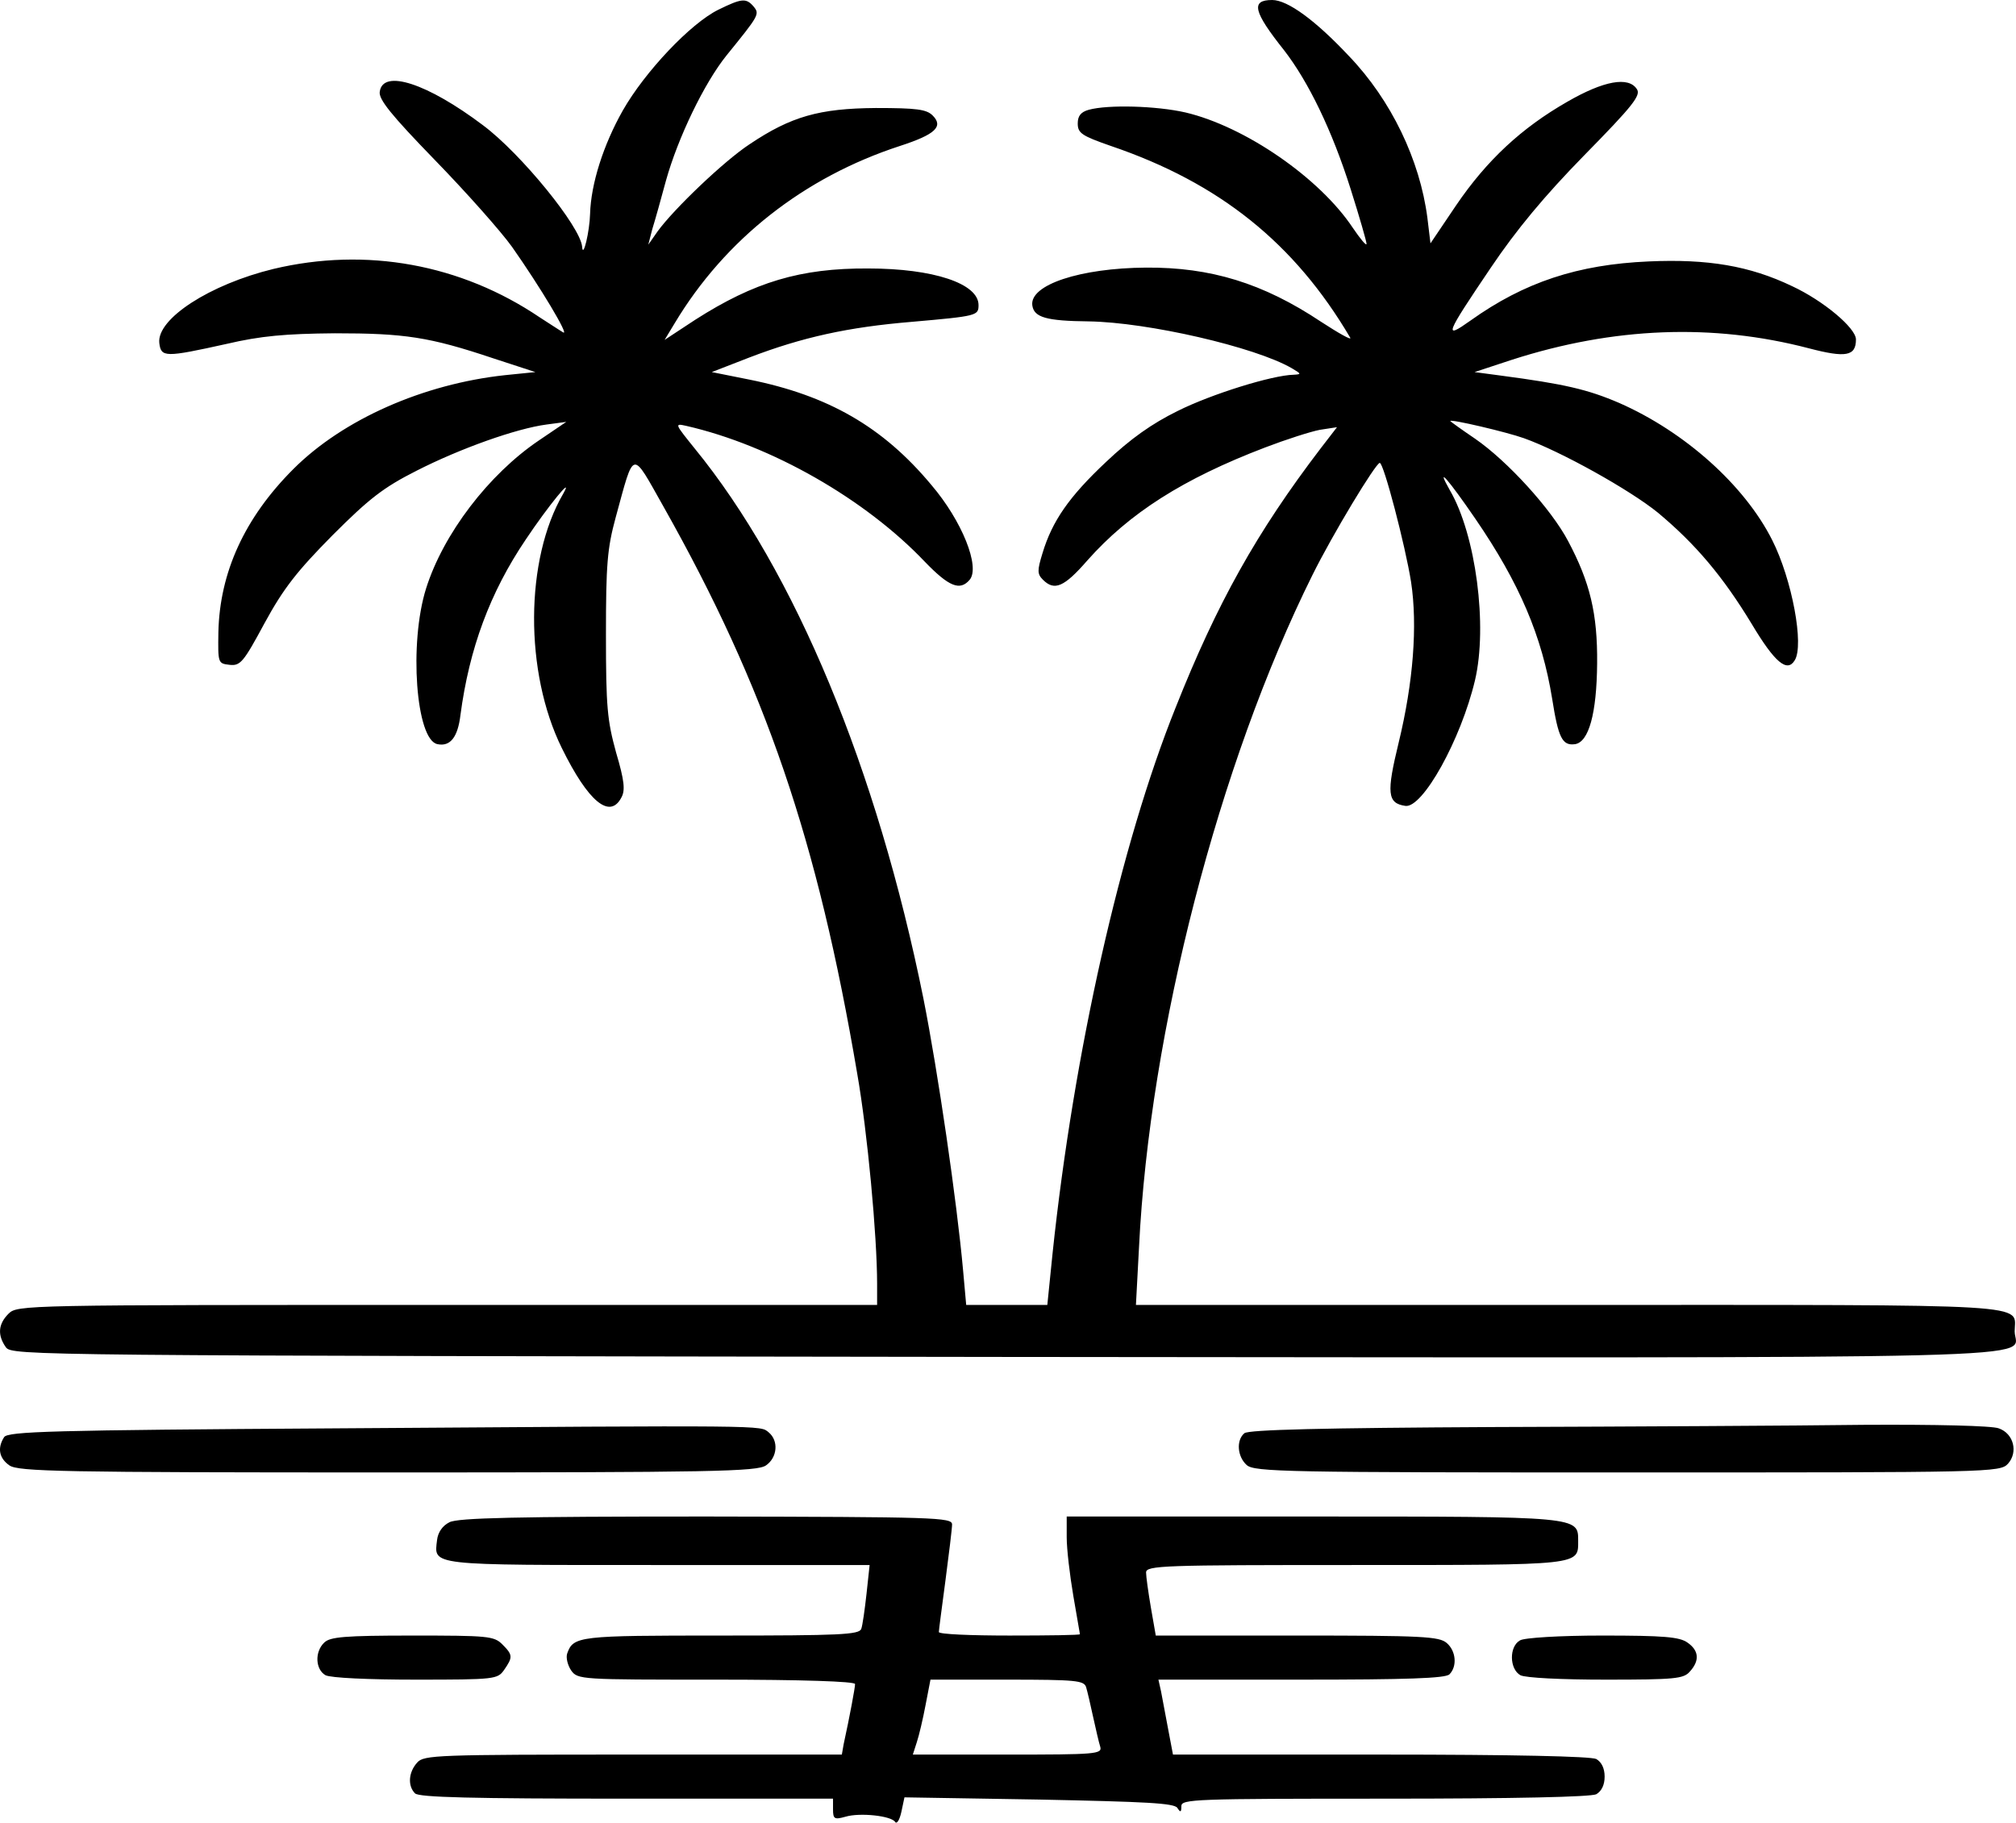 <svg xmlns="http://www.w3.org/2000/svg" version="1.0" preserveAspectRatio="xMidYMid meet" viewBox="279.07 298 457.23 413.43">
<defs>
    <filter id="shadow" x="-20%" y="-20%" width="200%" height="200%">
      <feOffset result="offOut" in="SourceGraphic" dx="5" dy="5" />
      <feGaussianBlur result="blurOut" in="offOut" stdDeviation="3" />
      <feBlend in="SourceGraphic" in2="blurOut" mode="normal" />
    </filter>
  </defs>
<g transform="translate(0,1024) scale(0.1,-0.1)" fill="#000000" stroke="none">
<path d="M4420 7238 c-63 -31 -167 -141 -217 -229 -44 -78 -72 -166 -74 -234 -1 -40 -16 -103 -18 -75 -3 45 -139 212 -225 276 -126 95 -227 128 -234 76 -3 -17 26 -53 125 -155 71 -73 150 -162 175 -197 64 -91 131 -203 116 -194 -7 4 -31 20 -53 34 -179 121 -394 160 -604 110 -144 -35 -265 -113 -259 -168 4 -33 13 -33 153 -2 77 18 133 23 245 24 158 0 214 -8 360 -57 l95 -31 -69 -7 c-185 -20 -367 -100 -480 -213 -111 -111 -167 -235 -170 -370 -1 -70 -1 -71 25 -74 25 -3 32 6 80 95 43 79 74 118 154 199 83 83 115 108 190 146 100 51 227 96 295 105 l45 6 -62 -42 c-114 -77 -217 -212 -256 -336 -39 -124 -23 -344 26 -353 29 -6 46 16 52 66 20 151 67 278 148 398 50 75 111 150 85 104 -87 -149 -88 -405 -3 -577 60 -122 109 -162 135 -112 9 16 7 38 -12 102 -20 73 -23 103 -23 267 0 160 3 196 22 266 43 157 35 155 109 24 231 -410 349 -755 439 -1286 23 -131 45 -368 45 -476 l0 -48 -975 0 c-962 0 -975 0 -995 -20 -24 -24 -25 -49 -6 -76 14 -19 50 -19 2262 -22 2475 -2 2294 -7 2294 58 0 64 68 60 -1012 60 l-981 0 7 131 c24 490 181 1097 393 1524 46 93 144 255 153 255 9 0 58 -188 71 -270 15 -99 5 -228 -28 -364 -28 -115 -26 -138 15 -144 39 -6 126 150 158 285 29 123 2 330 -57 431 -34 60 -3 24 58 -65 100 -146 151 -266 174 -408 14 -89 23 -107 52 -103 31 5 49 69 50 183 1 113 -16 184 -66 278 -38 72 -137 181 -211 232 -31 21 -56 39 -56 40 0 5 128 -25 167 -39 84 -30 240 -117 304 -169 85 -71 147 -144 213 -253 52 -87 80 -110 97 -82 22 34 -6 184 -51 273 -63 125 -199 246 -347 311 -72 31 -125 43 -268 62 l-60 8 85 28 c230 74 455 83 673 26 84 -22 107 -18 107 20 0 26 -74 88 -145 121 -96 46 -191 62 -325 56 -161 -7 -282 -47 -404 -134 -62 -44 -58 -34 46 120 58 86 121 162 212 255 110 112 129 136 119 150 -19 29 -75 19 -158 -29 -103 -59 -182 -132 -252 -235 l-58 -86 -7 58 c-17 131 -82 267 -178 367 -76 81 -139 127 -174 127 -49 0 -43 -26 27 -114 55 -71 109 -182 151 -315 20 -63 36 -119 36 -124 0 -6 -14 11 -31 36 -75 113 -244 230 -380 262 -66 15 -175 18 -219 6 -18 -5 -25 -14 -25 -31 0 -22 9 -28 75 -51 247 -84 417 -221 543 -435 4 -7 -26 10 -66 36 -132 88 -251 124 -397 123 -149 -1 -265 -39 -258 -86 4 -27 32 -35 128 -36 134 -2 377 -58 460 -106 22 -13 23 -14 5 -15 -49 -1 -187 -44 -263 -82 -59 -29 -107 -63 -163 -116 -84 -79 -122 -134 -144 -207 -12 -39 -12 -47 1 -60 26 -26 48 -17 101 44 95 107 217 185 403 256 47 18 103 36 124 40 l39 6 -37 -48 c-145 -190 -235 -351 -329 -588 -125 -311 -231 -783 -279 -1237 l-12 -118 -92 0 -92 0 -7 78 c-14 156 -57 451 -90 617 -105 520 -291 969 -519 1248 -45 56 -46 57 -19 51 193 -44 406 -166 541 -308 55 -57 80 -67 102 -41 24 29 -17 133 -87 215 -110 132 -234 203 -413 239 l-85 17 85 33 c120 46 224 69 369 81 148 13 151 14 151 38 0 49 -103 83 -250 83 -154 1 -259 -31 -392 -116 l-70 -46 23 38 c114 190 293 331 511 402 80 26 99 44 74 69 -14 14 -36 17 -129 17 -128 -1 -192 -19 -286 -82 -58 -38 -172 -147 -209 -198 l-21 -30 9 35 c6 19 20 69 31 110 27 97 87 222 138 285 73 90 75 93 61 110 -17 20 -27 19 -80 -7z"/>
<path d="M3552 4020 c-646 -4 -744 -7 -752 -20 -16 -25 -11 -48 12 -64 20 -14 118 -16 858 -16 740 0 838 2 858 16 26 18 29 56 6 75 -20 16 10 16 -982 9z"/>
<path d="M6181 4023 c-389 -2 -558 -6 -568 -14 -19 -16 -16 -53 5 -72 17 -16 91 -17 864 -17 826 0 845 0 863 20 23 26 13 68 -21 80 -15 6 -144 9 -307 8 -155 -2 -531 -4 -836 -5z"/>
<path d="M3810 3807 c-16 -8 -26 -23 -28 -40 -7 -59 -23 -57 501 -57 l480 0 -7 -65 c-4 -36 -9 -72 -12 -80 -5 -13 -49 -15 -318 -15 -323 0 -335 -1 -349 -41 -3 -9 1 -26 9 -38 15 -21 21 -21 330 -21 192 0 314 -4 314 -10 0 -8 -12 -73 -26 -137 l-4 -23 -474 0 c-445 0 -474 -1 -489 -18 -20 -22 -22 -53 -5 -70 9 -9 129 -12 480 -12 l468 0 0 -24 c0 -22 3 -24 28 -17 33 10 105 2 113 -12 4 -5 10 5 14 23 l7 33 305 -5 c243 -5 307 -8 314 -19 7 -11 9 -10 9 4 0 16 29 17 461 17 298 0 467 4 480 10 12 7 19 21 19 40 0 19 -7 33 -19 40 -13 6 -185 10 -490 10 l-470 0 -11 58 c-6 31 -13 69 -16 85 l-6 27 324 0 c239 0 327 3 336 12 18 18 15 53 -6 71 -17 15 -55 17 -339 17 l-321 0 -11 63 c-6 35 -11 71 -11 80 0 16 38 17 474 17 516 0 506 -1 506 55 0 55 4 55 -602 55 l-558 0 0 -47 c0 -27 7 -86 15 -133 8 -47 15 -86 15 -87 0 -2 -72 -3 -160 -3 -88 0 -160 3 -160 8 0 4 7 57 15 117 8 61 15 118 15 127 0 16 -37 17 -557 18 -431 0 -564 -3 -583 -13z m1444 -374 c3 -10 10 -40 16 -68 6 -27 13 -58 16 -67 5 -17 -10 -18 -210 -18 l-215 0 9 28 c5 15 14 53 20 85 l11 57 174 0 c157 0 174 -2 179 -17z"/>
<path d="M3526 3534 c-22 -21 -20 -61 3 -74 12 -6 96 -10 205 -10 180 0 185 1 200 22 20 29 20 34 -4 58 -19 19 -33 20 -204 20 -154 0 -187 -3 -200 -16z"/>
<path d="M6238 3539 c-25 -14 -24 -65 1 -79 12 -6 93 -10 194 -10 156 0 176 2 190 18 23 25 21 48 -5 66 -18 13 -54 16 -193 16 -97 0 -178 -5 -187 -11z"/>
</g>
</svg>